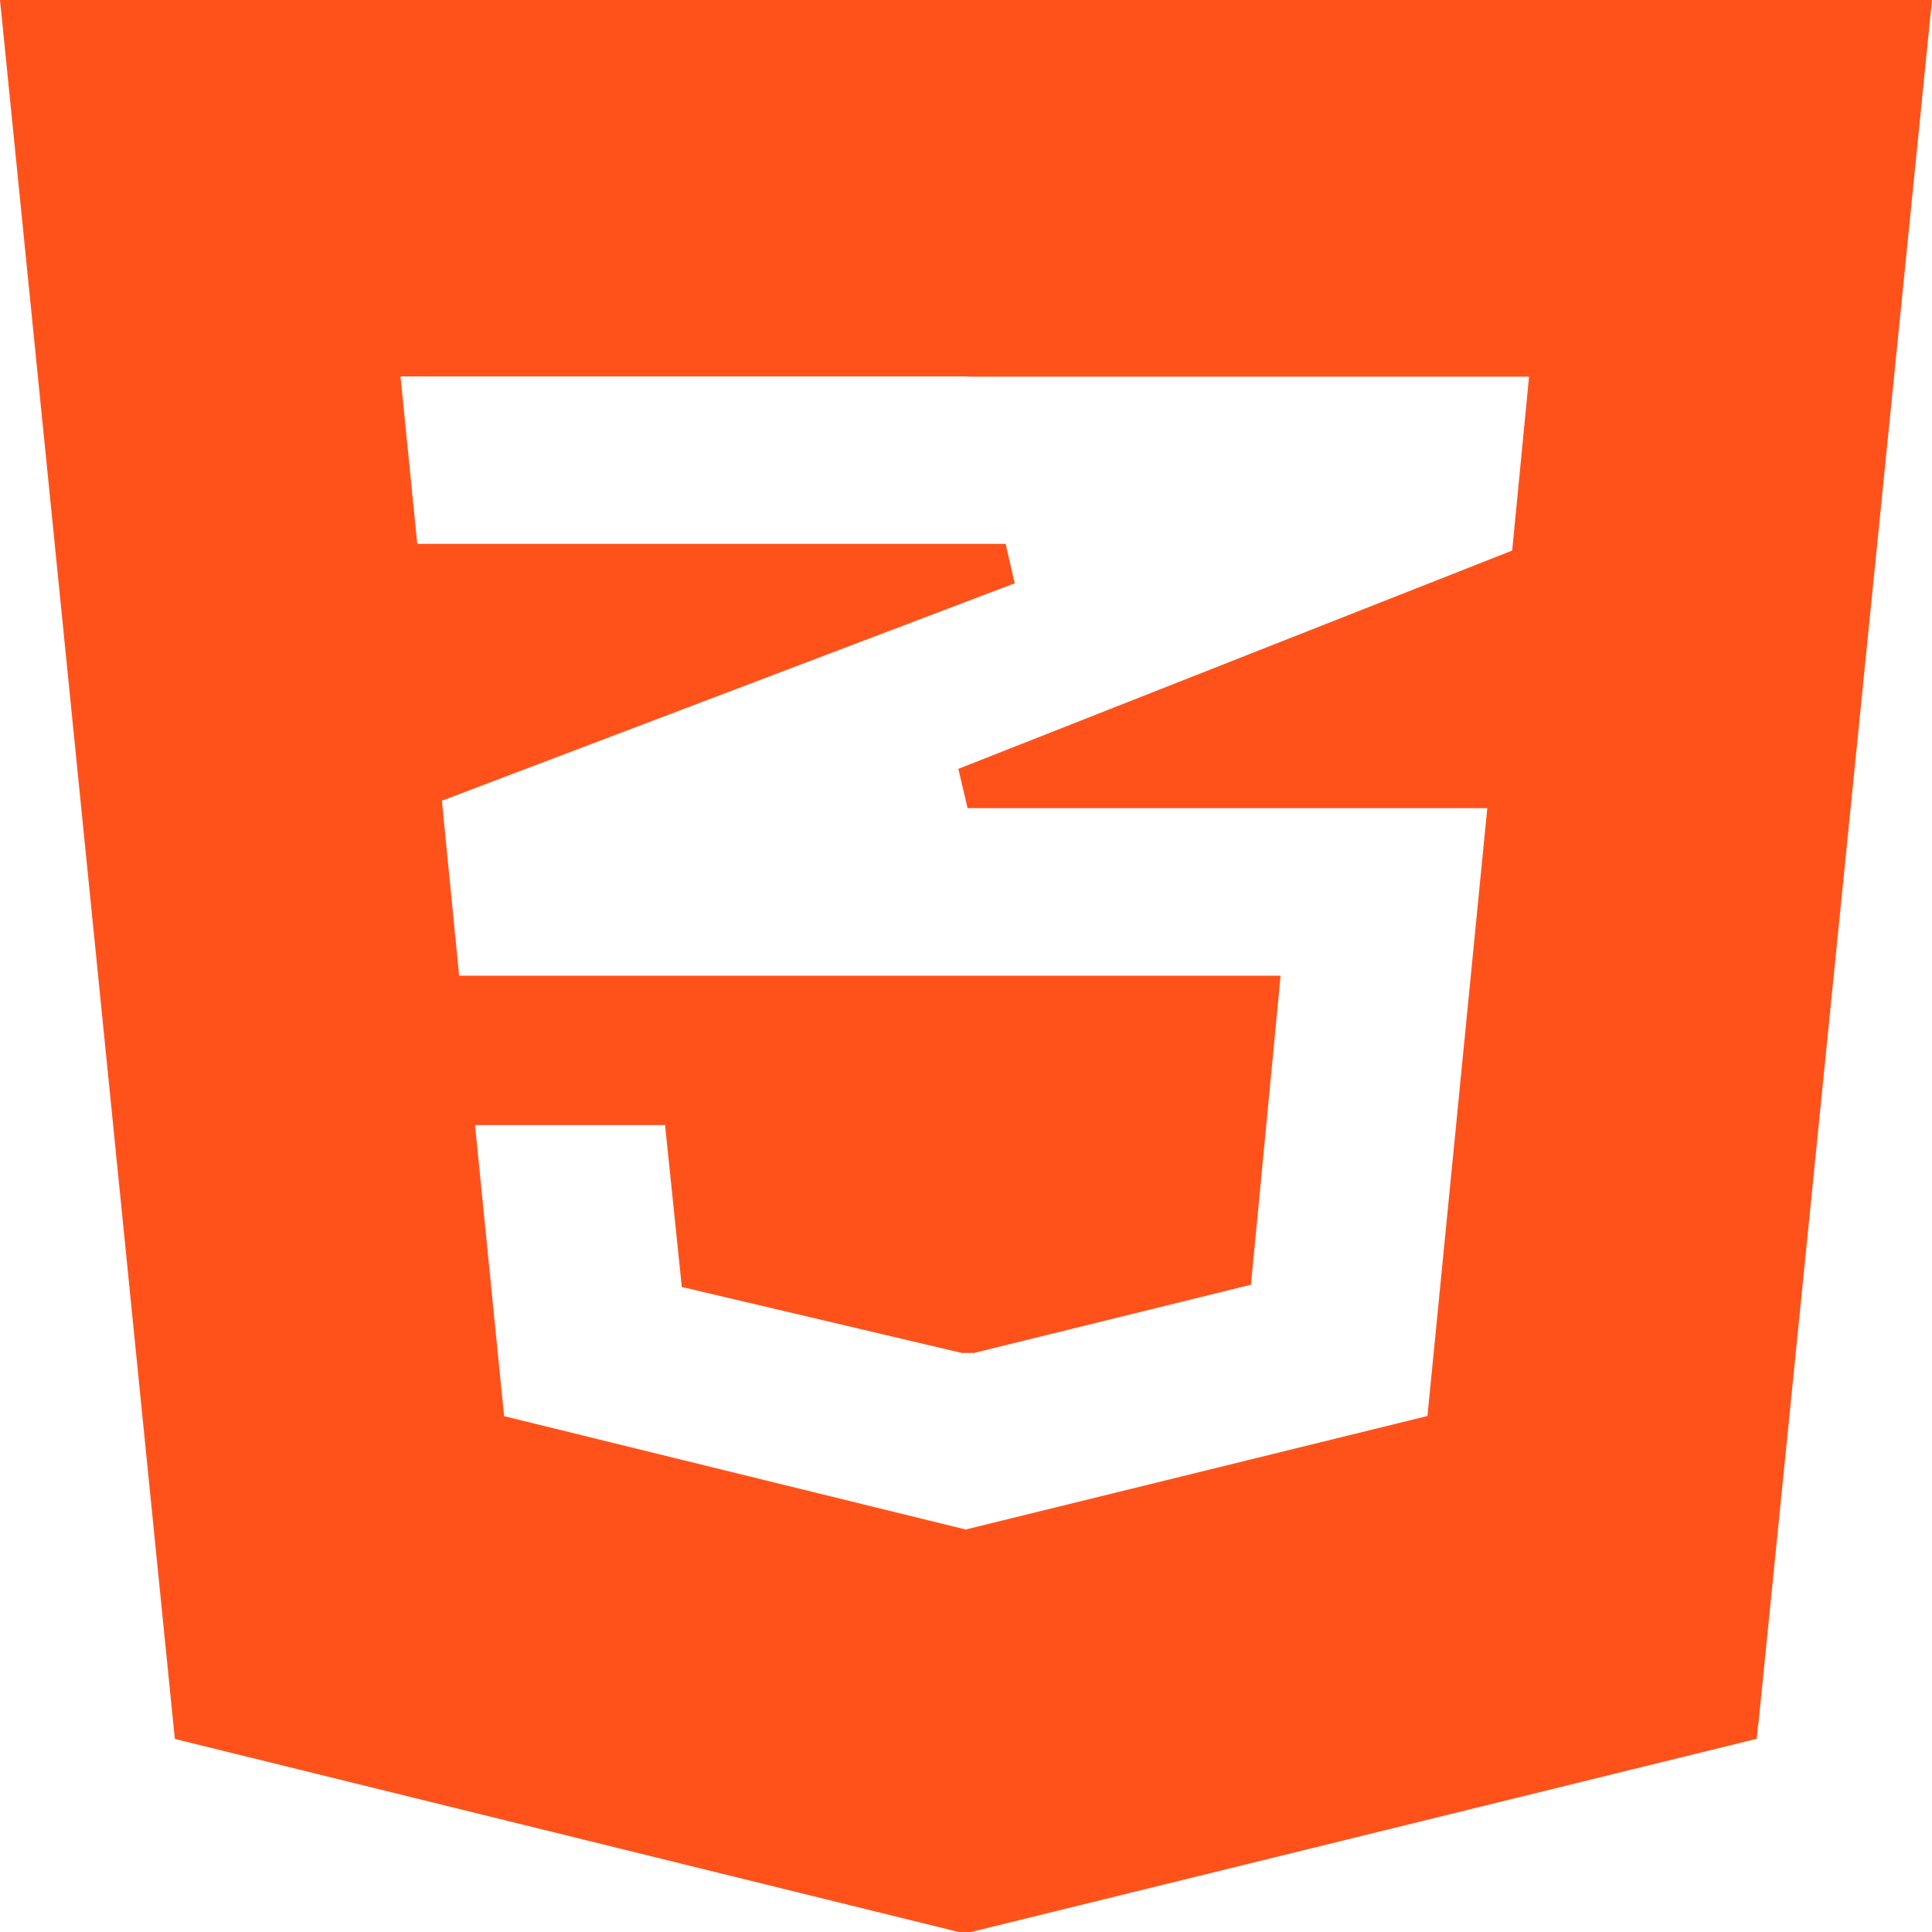 <svg xmlns="http://www.w3.org/2000/svg" width="150" height="150" fill="none"><path fill="#8257E6" d="M136.515 133.894 150 0H0l.176 1.737 13.288 132.175.113 1.1L74.433 150h.958l60.997-15 .113-1.1zM75.13 29.244h43.585l-1.31 13.5-43 16.95.718 3.05h40.35l-4.646 47.194-35.852 8.812-35.838-8.8-2.256-22.6h14.754l1.185 11.456.112 1.113 21.747 5.125h.938l21.507-5.3.106-1.107 2.03-21.162.162-1.725H35.648l-1.34-13.581 44.474-16.881-.705-3.063H32.398l-1.304-13H75.08z" style="fill:#ff521b;fill-opacity:1;stroke-width:2.483"/></svg>